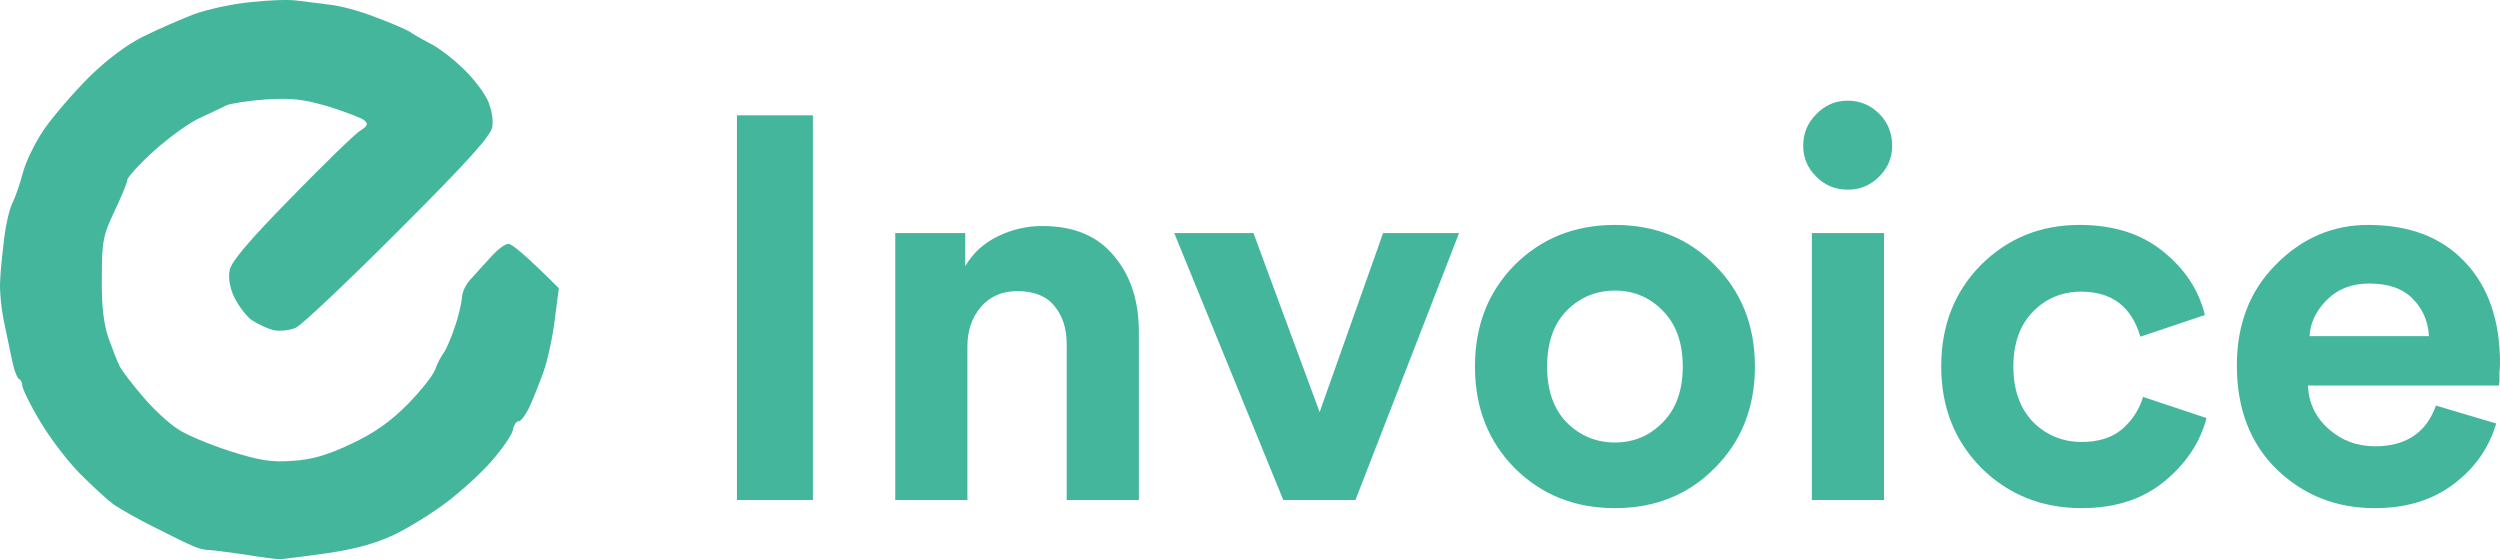 <svg width="1645" height="368" viewBox="0 0 1645 368" fill="none" xmlns="http://www.w3.org/2000/svg">
<path fill-rule="evenodd" clip-rule="evenodd" d="M195.201 0.374C200.244 0.905 209.799 2.232 216.435 3.028C223.07 3.559 236.872 7.275 246.958 11.257C257.044 14.973 267.396 19.485 269.519 20.812C271.642 22.405 277.747 25.856 282.79 28.51C287.833 30.899 297.388 38.066 304.024 44.436C310.659 50.541 318.091 60.097 320.745 65.671C323.4 71.51 324.727 78.677 323.931 83.455C322.869 89.56 308.005 106.017 262.087 151.937C228.91 185.116 198.652 213.783 194.67 215.641C190.423 217.499 184.053 218.03 179.807 217.234C175.825 216.172 169.721 213.252 166.005 210.863C162.289 208.474 157.246 201.573 154.326 195.999C151.141 189.363 150.079 182.727 151.141 177.684C152.203 172.11 164.147 158.042 191.751 129.906C213.25 107.875 233.422 88.233 236.872 86.109C241.915 82.924 242.446 81.597 239.792 79.208C237.934 77.615 227.317 73.634 216.435 70.183C200.244 65.405 192.547 64.344 175.294 65.405C163.616 66.202 151.672 68.06 148.752 69.387C145.833 70.98 138.135 74.43 131.5 77.615C124.864 80.535 111.593 90.091 101.507 99.115C91.687 107.875 83.724 116.9 83.724 118.492C83.724 120.35 79.743 129.64 75.231 139.196C67.799 154.857 67.002 158.838 67.002 182.993C66.737 201.838 68.329 213.517 71.515 222.808C74.169 229.974 77.354 238.468 78.946 241.388C80.539 244.308 87.174 253.067 94.075 261.03C100.711 268.993 111.062 278.549 116.902 282.265C122.741 286.246 138.135 292.617 151.406 296.864C170.517 302.969 178.745 304.296 192.547 303.234C205.287 302.438 215.373 299.518 231.033 292.086C246.427 284.919 256.779 277.487 268.457 265.808C277.216 256.783 285.444 246.431 286.506 242.715C287.833 238.999 290.222 234.487 291.815 232.363C293.407 230.24 296.858 222.542 299.246 215.11C301.901 207.678 303.759 198.919 304.024 195.468C304.024 192.283 306.678 186.709 310.129 183.258C313.314 179.807 319.153 173.172 323.4 168.659C327.381 164.147 332.424 160.431 334.547 160.431C336.671 160.431 345.164 167.067 367.725 189.628L365.071 210.067C363.744 221.481 360.293 237.407 357.374 245.37C354.454 253.333 350.207 263.95 348.084 268.462C345.695 273.24 342.775 277.222 341.183 277.222C339.59 277.222 337.998 279.876 337.467 283.061C336.671 286.512 330.301 295.537 323.4 303.5C316.499 311.463 302.962 323.673 293.407 330.839C283.852 338.006 268.457 347.562 258.902 352.074C246.958 357.648 233.422 361.364 215.108 364.018C200.509 366.142 186.708 367.735 184.584 368C182.461 368 171.579 366.673 160.696 364.815C149.814 363.222 138.932 361.895 136.808 361.895C134.685 361.895 130.438 360.833 127.519 359.506C124.599 358.444 113.186 352.87 102.303 347.296C91.421 341.987 78.946 334.821 74.7 331.901C70.453 328.716 60.632 319.691 52.67 311.728C44.707 303.765 32.763 288.104 26.393 277.222C19.757 266.339 14.714 255.721 14.714 253.863C14.714 252.271 13.918 250.147 12.856 249.616C11.529 249.086 9.937 245.104 8.875 241.123C7.813 236.876 5.425 224.931 3.301 214.845C0.912 204.758 -0.415 190.956 0.116 184.32C0.382 177.684 1.709 165.209 2.77 156.449C3.832 147.69 6.221 137.603 8.079 133.887C9.937 130.171 13.122 121.147 14.98 113.98C16.838 106.548 23.208 93.541 29.047 85.047C35.152 76.288 48.423 60.893 58.509 50.807C70.188 39.393 83.459 29.306 94.341 23.998C103.896 19.22 118.76 12.85 127.519 9.399C136.277 6.214 152.999 2.498 164.678 1.436C176.356 0.109 190.158 -0.422 195.201 0.374Z" fill="#44B69C"/>
<path d="M1519.69 221.186H1598.23C1597.76 211.428 1594.19 203.217 1587.52 196.553C1581.1 189.889 1571.58 186.557 1558.96 186.557C1547.54 186.557 1538.26 190.127 1531.12 197.267C1523.98 204.407 1520.17 212.38 1519.69 221.186ZM1602.87 266.882L1642.5 278.663C1637.74 294.847 1628.34 308.175 1614.3 318.647C1600.49 329.119 1583.24 334.355 1562.53 334.355C1537.3 334.355 1515.88 325.906 1498.27 309.008C1480.66 291.872 1471.85 269.024 1471.85 240.464C1471.85 213.332 1480.42 191.198 1497.56 174.062C1514.69 156.688 1534.92 148.001 1558.25 148.001C1585.38 148.001 1606.56 156.093 1621.79 172.277C1637.26 188.461 1645 210.714 1645 239.036C1645 240.94 1644.88 243.082 1644.64 245.462C1644.64 247.842 1644.64 249.746 1644.64 251.174L1644.28 253.673H1518.62C1519.1 265.097 1523.62 274.617 1532.19 282.233C1540.75 289.849 1550.99 293.657 1562.89 293.657C1583.12 293.657 1596.45 284.732 1602.87 266.882Z" fill="#44B69C"/>
<path d="M1369.42 191.912C1356.81 191.912 1346.22 196.315 1337.65 205.121C1329.08 213.927 1324.8 225.946 1324.8 241.178C1324.8 256.41 1329.08 268.548 1337.65 277.592C1346.46 286.398 1357.17 290.801 1369.78 290.801C1380.97 290.801 1389.89 287.945 1396.55 282.233C1403.22 276.283 1407.74 269.262 1410.12 261.17L1451.89 275.093C1447.61 291.277 1438.32 305.2 1424.04 316.862C1409.76 328.524 1391.68 334.355 1369.78 334.355C1343.6 334.355 1321.58 325.549 1303.73 307.937C1286.12 290.087 1277.32 267.834 1277.32 241.178C1277.32 214.284 1286 192.031 1303.38 174.419C1320.99 156.807 1342.65 148.001 1368.35 148.001C1390.72 148.001 1409.05 153.832 1423.33 165.494C1437.61 176.918 1446.77 190.841 1450.82 207.263L1408.34 221.543C1402.62 201.789 1389.65 191.912 1369.42 191.912Z" fill="#44B69C"/>
<path d="M1239.69 329H1192.21V153.356H1239.69V329ZM1186.5 95.879C1186.5 87.787 1189.35 80.885 1195.07 75.173C1200.78 69.223 1207.68 66.248 1215.77 66.248C1223.86 66.248 1230.77 69.104 1236.48 74.816C1242.19 80.528 1245.05 87.549 1245.05 95.879C1245.05 103.733 1242.19 110.516 1236.48 116.228C1230.77 121.94 1223.86 124.796 1215.77 124.796C1207.68 124.796 1200.78 121.94 1195.07 116.228C1189.35 110.516 1186.5 103.733 1186.5 95.879Z" fill="#44B69C"/>
<path d="M1030.85 277.949C1039.66 286.755 1050.25 291.158 1062.63 291.158C1075 291.158 1085.47 286.755 1094.04 277.949C1102.85 269.143 1107.25 256.886 1107.25 241.178C1107.25 225.47 1102.85 213.213 1094.04 204.407C1085.47 195.601 1075 191.198 1062.63 191.198C1050.25 191.198 1039.66 195.601 1030.85 204.407C1022.28 213.213 1018 225.47 1018 241.178C1018 256.886 1022.28 269.143 1030.85 277.949ZM996.581 174.419C1014.19 156.807 1036.21 148.001 1062.63 148.001C1089.04 148.001 1110.94 156.807 1128.31 174.419C1145.93 192.031 1154.73 214.284 1154.73 241.178C1154.73 268.072 1145.93 290.325 1128.31 307.937C1110.94 325.549 1089.04 334.355 1062.63 334.355C1036.21 334.355 1014.19 325.549 996.581 307.937C979.207 290.325 970.52 268.072 970.52 241.178C970.52 214.284 979.207 192.031 996.581 174.419Z" fill="#44B69C"/>
<path d="M960.068 153.356L891.881 329H844.4L772.643 153.356H824.765L868.319 271.166L910.088 153.356H960.068Z" fill="#44B69C"/>
<path d="M636.557 227.969V329H589.076V153.356H635.129V175.133C640.127 166.565 647.267 160.02 656.549 155.498C665.831 150.976 675.589 148.715 685.823 148.715C706.529 148.715 722.237 155.26 732.947 168.35C743.895 181.202 749.369 197.862 749.369 218.33V329H701.888V226.541C701.888 216.069 699.151 207.62 693.677 201.194C688.441 194.768 680.349 191.555 669.401 191.555C659.405 191.555 651.432 195.006 645.482 201.908C639.532 208.81 636.557 217.497 636.557 227.969Z" fill="#44B69C"/>
<path d="M534.898 329H484.918V75.887H534.898V329Z" fill="#44B69C"/>
</svg>
